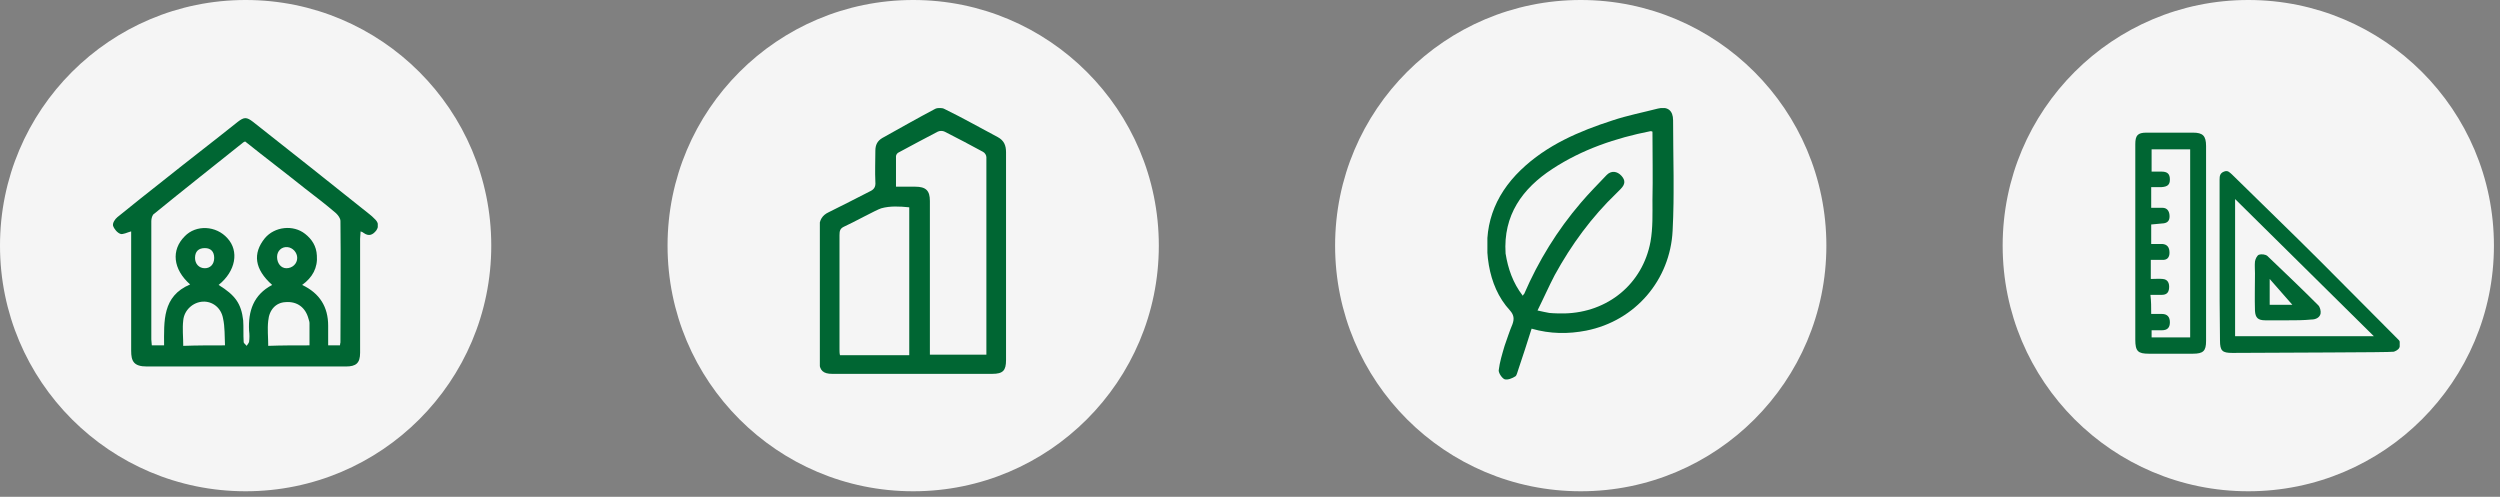 <svg width="312" height="62" viewBox="0 0 312 62" fill="none" xmlns="http://www.w3.org/2000/svg">
<rect x="0" y="0" width="312" height="62" fill="#808080" stroke="none"/>
<circle cx="197.276" cy="30.655" r="30.655" fill="#F5F5F5"/>
<g clip-path="url(#clip0_390_5)">
<path d="M191.145 41.017C190.593 42.795 190.042 44.45 189.49 46.105C189.367 46.412 189.306 46.841 189.122 46.964C188.754 47.209 188.141 47.454 187.773 47.332C187.466 47.209 187.037 46.596 187.037 46.228C187.16 45.186 187.466 44.205 187.773 43.162C188.08 42.304 188.386 41.323 188.754 40.465C188.999 39.79 188.938 39.3 188.447 38.748C186.976 37.154 186.179 35.192 185.811 33.108C185.014 28.448 186.424 24.463 189.796 21.213C193.046 18.087 197.092 16.37 201.261 15.021C203.101 14.408 205.001 14.04 206.902 13.55C208.128 13.243 208.802 13.795 208.802 15.021C208.802 19.619 208.986 24.218 208.741 28.816C208.435 34.886 204.143 40.036 197.951 41.262C195.743 41.691 193.475 41.691 191.145 41.017ZM190.042 36.909C190.103 36.786 190.164 36.725 190.225 36.663C192.003 32.556 194.333 28.755 197.276 25.321C198.318 24.095 199.422 22.991 200.526 21.826C201.077 21.275 201.813 21.336 202.365 21.949C202.855 22.501 202.855 22.991 202.242 23.604C202.058 23.788 201.936 23.911 201.752 24.095C198.625 27.099 196.111 30.532 194.027 34.334C193.291 35.744 192.617 37.277 191.881 38.748C192.494 38.871 192.923 38.993 193.352 39.055C193.965 39.116 194.64 39.116 195.253 39.116C200.648 38.993 205.001 35.437 205.982 30.165C206.289 28.448 206.227 26.67 206.227 24.953C206.289 22.133 206.227 19.251 206.227 16.431C206.105 16.37 206.044 16.37 205.982 16.37C201.629 17.228 197.46 18.638 193.72 21.091C189.98 23.543 187.589 26.854 187.896 31.636C188.202 33.537 188.815 35.315 190.042 36.909Z" fill="#006633"/>
</g>
<circle cx="30.655" cy="30.655" r="30.655" fill="#F5F5F5"/>
<g clip-path="url(#clip1_390_5)">
<path d="M16.37 28.877C15.879 29 15.328 29.306 15.021 29.184C14.653 29.061 14.224 28.571 14.101 28.142C14.04 27.835 14.347 27.344 14.653 27.099C16.554 25.566 18.454 24.034 20.416 22.501C23.482 20.049 26.609 17.657 29.674 15.205C30.471 14.592 30.778 14.592 31.575 15.205C36.418 19.006 41.262 22.869 46.105 26.731C46.351 26.915 46.535 27.099 46.718 27.283C47.209 27.712 47.332 28.203 46.964 28.755C46.535 29.306 46.044 29.552 45.37 29.061C45.308 29 45.186 28.939 45.002 28.877C45.002 29.184 44.941 29.49 44.941 29.797C44.941 34.518 44.941 39.3 44.941 44.021C44.941 45.308 44.45 45.738 43.163 45.738C34.886 45.738 26.609 45.738 18.332 45.738C16.676 45.738 16.37 45.063 16.37 43.776C16.37 39.913 16.37 36.05 16.37 32.127C16.37 31.023 16.37 29.919 16.37 28.877ZM27.283 35.56C29.368 36.847 30.103 37.89 30.349 39.974C30.41 40.833 30.349 41.752 30.41 42.672C30.41 42.856 30.655 42.979 30.778 43.163C30.9 42.979 31.023 42.856 31.084 42.672C31.146 42.181 31.146 41.752 31.084 41.262C30.962 38.809 31.636 36.786 33.966 35.56C31.759 33.598 31.514 31.636 33.046 29.735C34.273 28.264 36.602 28.019 38.074 29.184C38.932 29.858 39.484 30.716 39.545 31.881C39.668 33.414 38.993 34.64 37.706 35.56C39.913 36.602 40.955 38.319 40.955 40.649C40.955 41.446 40.955 42.304 40.955 43.101C41.507 43.101 41.998 43.101 42.427 43.101C42.427 42.917 42.488 42.795 42.488 42.733C42.488 37.706 42.549 32.617 42.488 27.59C42.488 27.222 42.181 26.854 41.936 26.609C40.649 25.505 39.361 24.524 38.012 23.482C35.56 21.52 33.046 19.619 30.594 17.657C30.471 17.719 30.41 17.719 30.349 17.78C26.67 20.723 22.93 23.666 19.251 26.67C19.006 26.793 18.884 27.283 18.884 27.59C18.884 32.495 18.884 37.461 18.884 42.365C18.884 42.611 18.945 42.856 18.945 43.101C19.497 43.101 19.926 43.101 20.478 43.101C20.478 40.097 20.232 36.97 23.727 35.499C21.581 33.598 21.336 31.207 23.053 29.49C24.463 28.019 26.977 28.142 28.387 29.735C29.858 31.33 29.429 33.843 27.283 35.56ZM38.626 43.101C38.626 42.12 38.626 41.201 38.626 40.342C38.626 40.158 38.564 39.974 38.503 39.79C38.135 38.38 37.093 37.583 35.621 37.706C34.456 37.767 33.598 38.626 33.475 40.036C33.353 41.078 33.475 42.059 33.475 43.163C35.131 43.101 36.786 43.101 38.626 43.101ZM28.08 43.101C28.019 41.936 28.08 40.833 27.835 39.729C27.59 38.38 26.486 37.583 25.321 37.645C24.095 37.706 22.991 38.687 22.869 39.974C22.746 41.017 22.869 42.059 22.869 43.163C24.585 43.101 26.302 43.101 28.08 43.101ZM35.744 33.475C36.48 33.475 37.093 32.924 37.093 32.188C37.093 31.514 36.541 30.9 35.867 30.839C35.131 30.778 34.579 31.33 34.579 32.065C34.579 32.862 35.069 33.475 35.744 33.475ZM26.731 32.188C26.731 31.391 26.302 30.962 25.566 30.962C24.769 30.962 24.34 31.391 24.34 32.188C24.34 32.924 24.831 33.475 25.566 33.475C26.241 33.475 26.731 32.985 26.731 32.188Z" fill="#006633"/>
</g>
<circle cx="113.966" cy="30.655" r="30.655" fill="#F5F5F5"/>
<g clip-path="url(#clip2_390_5)">
<path d="M125.553 32.004C125.553 36.296 125.553 40.649 125.553 44.941C125.553 46.228 125.185 46.657 123.837 46.657C117.154 46.657 110.532 46.657 103.849 46.657C102.746 46.657 102.255 46.228 102.255 45.124C102.255 39.545 102.255 33.905 102.255 28.325C102.255 27.467 102.623 26.854 103.42 26.486C105.137 25.628 106.854 24.769 108.509 23.911C109.061 23.666 109.306 23.359 109.245 22.685C109.183 21.397 109.245 20.11 109.245 18.822C109.245 18.087 109.49 17.596 110.103 17.228C112.31 16.002 114.456 14.776 116.663 13.611C116.97 13.427 117.583 13.427 117.89 13.611C120.158 14.714 122.304 15.941 124.511 17.105C125.308 17.535 125.553 18.148 125.553 19.006C125.553 23.359 125.553 27.712 125.553 32.004ZM111.82 23.298C112.739 23.298 113.475 23.298 114.211 23.298C115.56 23.298 116.05 23.788 116.05 25.076C116.05 31.146 116.05 37.215 116.05 43.285C116.05 43.592 116.05 43.959 116.05 44.266C118.441 44.266 120.771 44.266 123.101 44.266C123.101 35.989 123.101 27.835 123.101 19.619C123.101 19.374 122.917 19.067 122.672 18.945C121.078 18.087 119.484 17.228 117.89 16.431C117.644 16.308 117.276 16.308 117.031 16.431C115.376 17.29 113.782 18.148 112.188 19.006C112.004 19.067 111.82 19.313 111.82 19.497C111.82 20.723 111.82 22.01 111.82 23.298ZM113.475 44.327C113.475 38.135 113.475 32.004 113.475 25.873C112.249 25.75 111.084 25.689 109.98 25.996C109.367 26.18 106.363 27.835 105.382 28.264C104.83 28.509 104.769 28.816 104.769 29.368C104.769 34.089 104.769 38.871 104.769 43.592C104.769 43.837 104.769 44.082 104.83 44.327C107.773 44.327 110.594 44.327 113.475 44.327Z" fill="#006633"/>
</g>
<circle cx="280.587" cy="30.655" r="30.655" fill="#F5F5F5"/>
<g clip-path="url(#clip3_390_5)">
<path d="M266.485 30.299C266.485 26.18 266.485 22.062 266.485 17.993C266.485 16.901 266.783 16.554 267.875 16.554C269.81 16.554 271.745 16.554 273.68 16.554C274.921 16.554 275.318 16.951 275.318 18.241C275.318 26.329 275.318 34.467 275.318 42.556C275.318 43.796 274.971 44.143 273.68 44.143C271.844 44.143 270.008 44.143 268.172 44.143C266.833 44.143 266.485 43.846 266.485 42.407C266.485 38.387 266.485 34.318 266.485 30.299ZM268.47 39.181C268.917 39.181 269.363 39.181 269.81 39.181C270.455 39.181 270.802 39.529 270.802 40.223C270.802 40.868 270.505 41.216 269.81 41.216C269.363 41.216 268.917 41.216 268.52 41.216C268.52 41.613 268.52 41.861 268.52 42.109C270.157 42.109 271.745 42.109 273.333 42.109C273.333 34.219 273.333 26.428 273.333 18.638C271.696 18.638 270.108 18.638 268.52 18.638C268.52 19.581 268.52 20.474 268.52 21.417C268.768 21.417 268.966 21.417 269.165 21.417C269.363 21.417 269.562 21.417 269.76 21.417C270.505 21.417 270.802 21.714 270.802 22.409C270.802 23.054 270.505 23.302 269.76 23.352C269.363 23.352 268.917 23.352 268.47 23.352C268.47 24.245 268.47 25.039 268.47 25.932C268.966 25.932 269.413 25.932 269.86 25.932C270.455 25.932 270.703 26.329 270.753 26.825C270.802 27.371 270.653 27.768 270.058 27.867C269.562 27.917 269.016 27.967 268.47 28.016C268.47 28.81 268.47 29.604 268.47 30.448C268.966 30.448 269.413 30.448 269.86 30.448C270.455 30.497 270.753 30.845 270.753 31.54C270.753 32.135 270.455 32.482 269.81 32.433C269.363 32.433 268.867 32.433 268.42 32.433C268.42 33.276 268.42 34.021 268.42 34.815C268.966 34.815 269.463 34.765 269.909 34.815C270.554 34.864 270.753 35.36 270.703 35.956C270.653 36.551 270.356 36.799 269.76 36.799C269.314 36.799 268.867 36.799 268.371 36.799C268.47 37.544 268.47 38.338 268.47 39.181Z" fill="#006633"/>
<path d="M277.005 32.631C277.005 29.207 277.005 25.833 277.005 22.409C277.005 21.962 277.055 21.615 277.551 21.417C278.047 21.218 278.246 21.516 278.543 21.764C282.215 25.386 285.937 28.959 289.609 32.631C292.884 35.906 296.109 39.181 299.384 42.456C299.533 42.605 299.583 43.052 299.434 43.399C299.285 43.697 298.888 43.846 298.739 43.895C298.144 43.995 284.696 43.995 278.593 44.044C277.352 44.044 277.055 43.796 277.055 42.506C277.005 39.181 277.005 35.906 277.005 32.631ZM296.258 41.96C290.453 36.204 284.696 30.547 278.94 24.841C278.94 30.646 278.94 36.303 278.94 41.96C284.696 41.96 290.403 41.96 296.258 41.96Z" fill="#006633"/>
<path d="M285.49 39.975C284.548 39.975 283.654 39.975 282.712 39.975C281.818 39.975 281.471 39.678 281.421 38.784C281.372 37.246 281.421 35.658 281.421 34.12C281.421 33.624 281.372 33.127 281.421 32.631C281.471 32.334 281.669 31.887 281.918 31.788C282.215 31.688 282.712 31.738 282.96 31.936C285.093 33.971 287.227 36.005 289.311 38.09C289.559 38.338 289.659 38.834 289.609 39.132C289.51 39.628 289.013 39.876 288.468 39.876C287.475 39.975 286.483 39.975 285.49 39.975ZM286.086 38.04C285.242 37.097 284.299 36.005 283.257 34.815C283.257 36.055 283.257 36.998 283.257 38.04C284.299 38.04 285.341 38.04 286.086 38.04Z" fill="#006633"/>
</g>
<defs>
<clipPath id="clip0_390_5">
<rect width="23.237" height="33.905" fill="white" transform="translate(185.627 13.488)"/>
</clipPath>
<clipPath id="clip1_390_5">
<rect width="33.046" height="31.023" fill="white" transform="translate(14.101 14.715)"/>
</clipPath>
<clipPath id="clip2_390_5">
<rect width="23.237" height="33.169" fill="white" transform="translate(102.317 13.488)"/>
</clipPath>
<clipPath id="clip3_390_5">
<rect width="32.998" height="27.59" fill="white" transform="translate(266.485 16.554)"/>
</clipPath>
</defs>
</svg>
